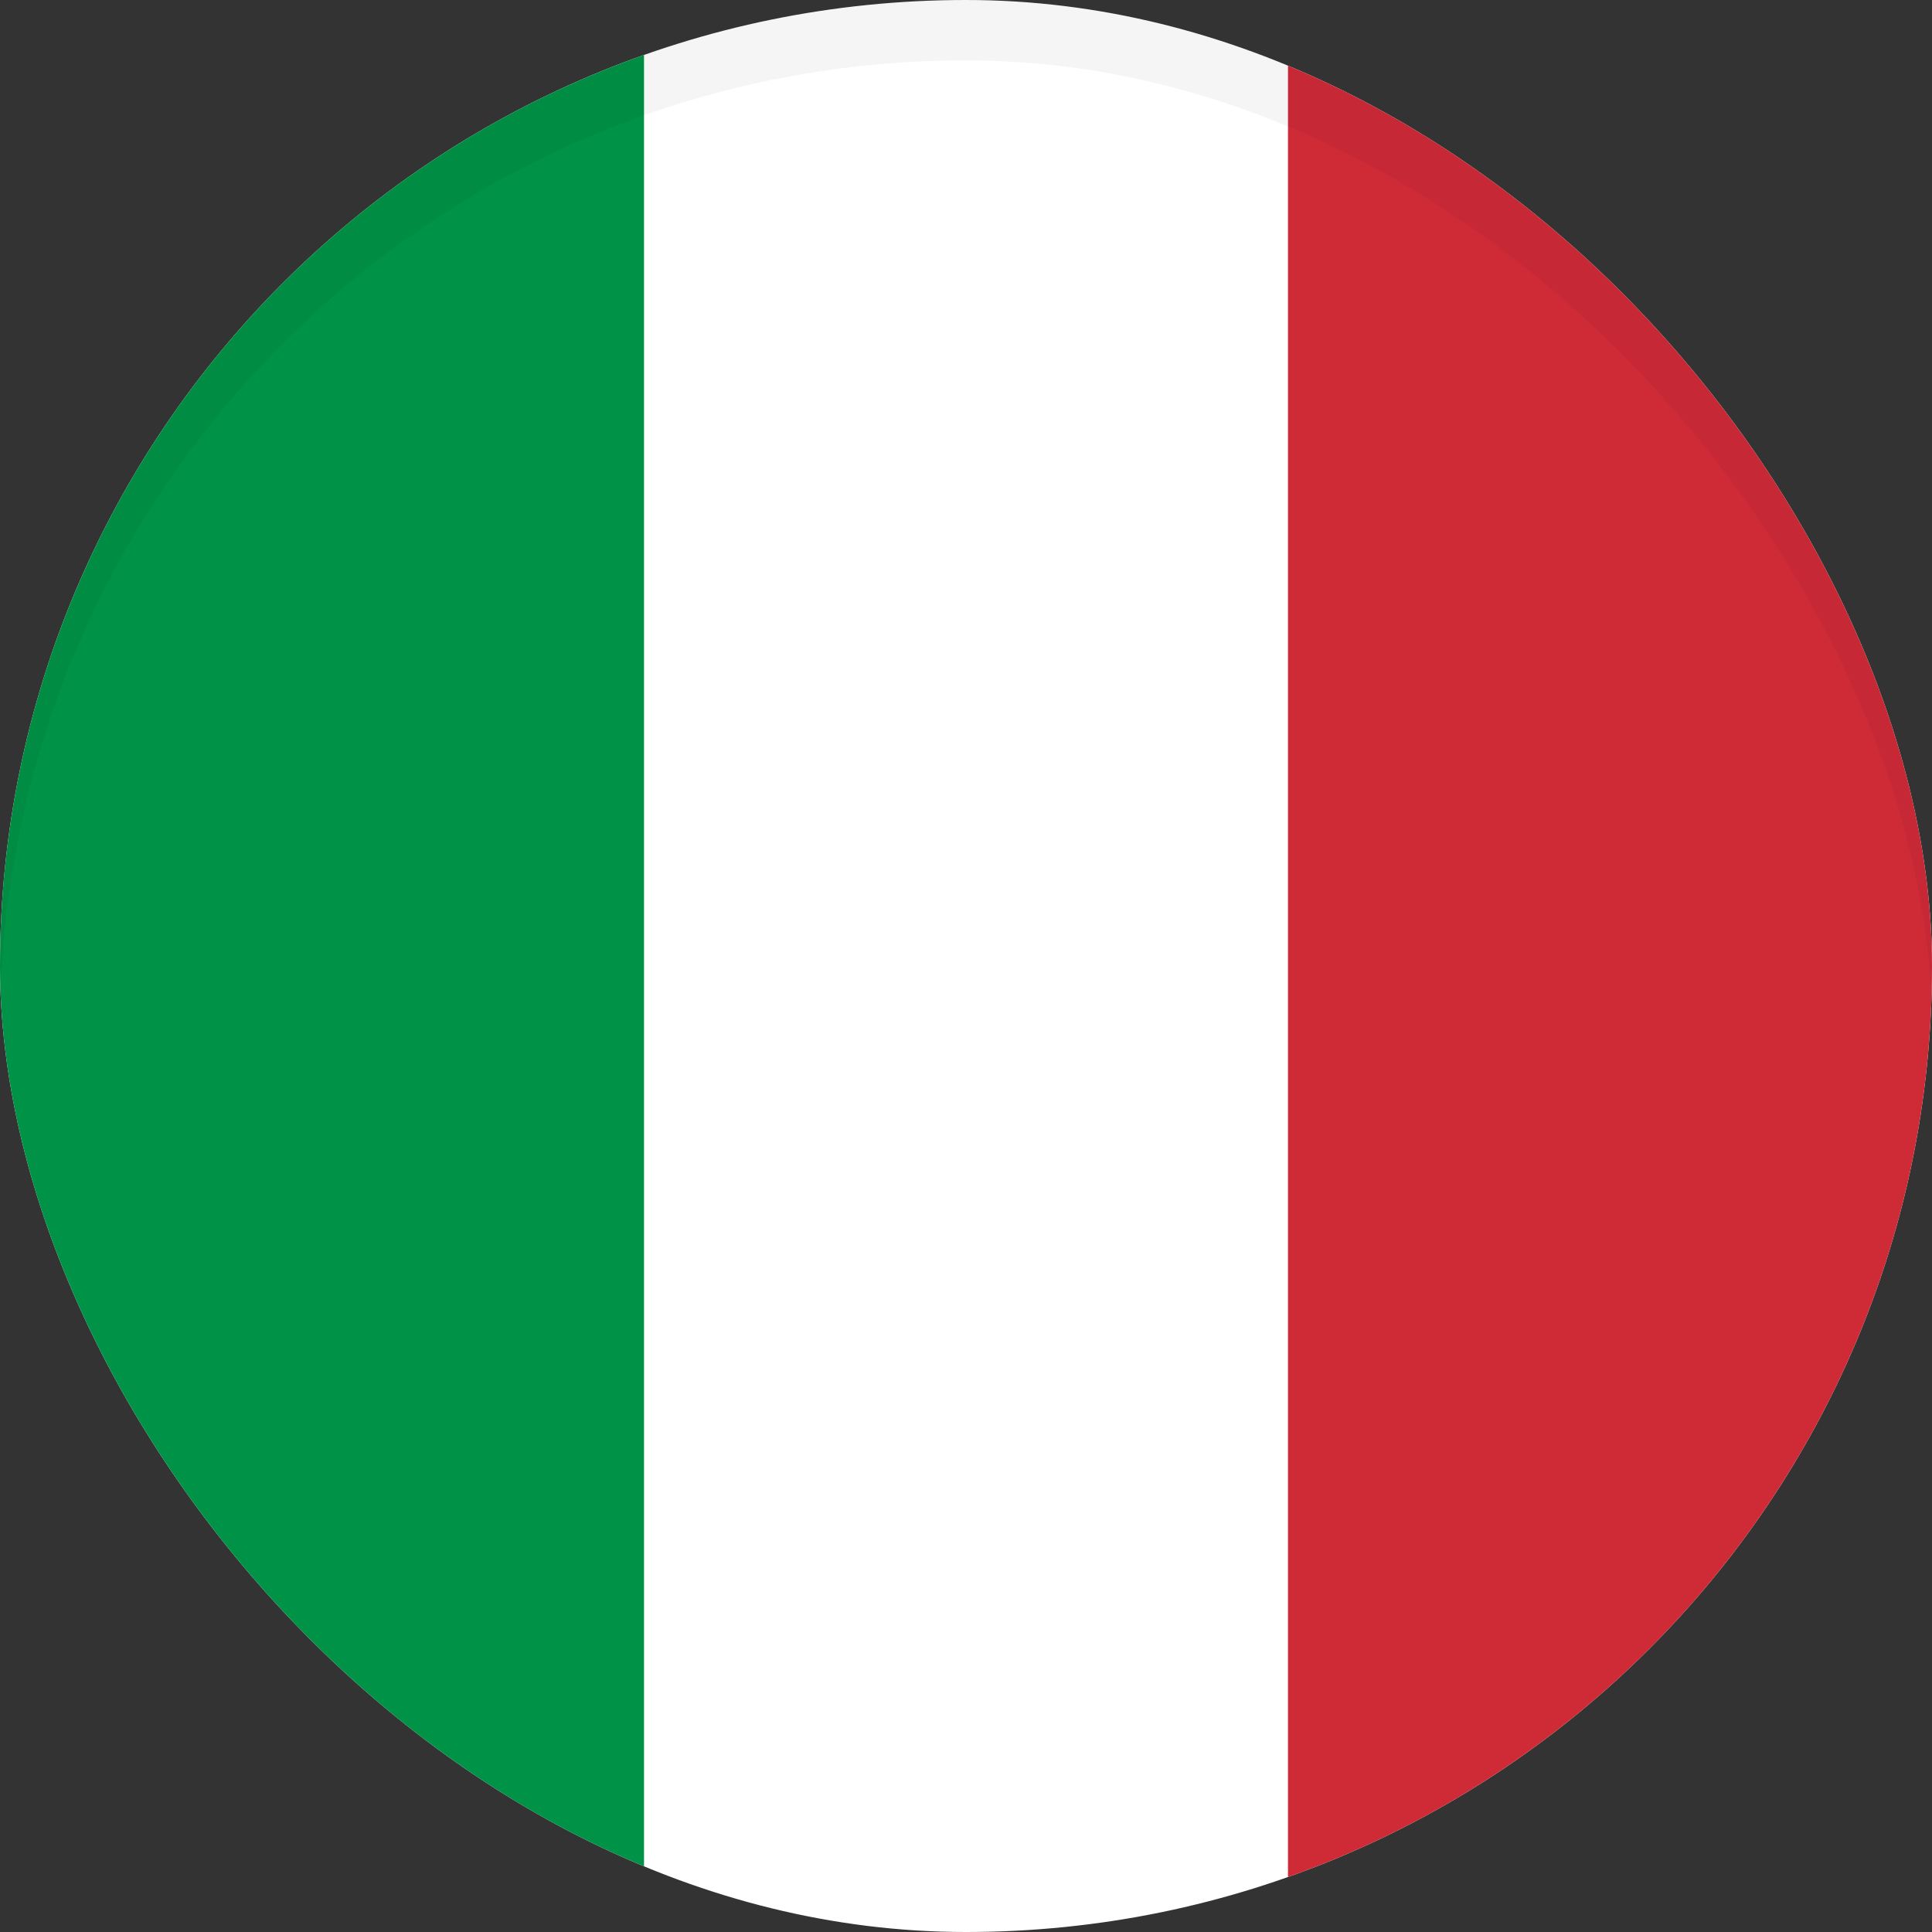 <svg width="32" height="32" viewBox="0 0 32 32" fill="none" xmlns="http://www.w3.org/2000/svg">
<rect x="0" y="0" width="32" height="32" fill="#333333" stroke="none"/>
<g clip-path="url(#clip0_1_758)">
<g clip-path="url(#clip1_1_758)">
<g clip-path="url(#clip2_1_758)">
<g clip-path="url(#clip3_1_758)">
<path fill-rule="evenodd" clip-rule="evenodd" d="M0 0H32V32H0V0Z" fill="white"/>
<path fill-rule="evenodd" clip-rule="evenodd" d="M0 0H10.667V32H0V0Z" fill="#009246"/>
<path fill-rule="evenodd" clip-rule="evenodd" d="M21.333 0H32V32H21.333V0Z" fill="#CE2B37"/>
</g>
</g>
</g>
<rect x="-0.5" y="0.5" width="33" height="33" rx="16.5" stroke="black" stroke-opacity="0.04"/>
</g>
<defs>
<clipPath id="clip0_1_758">
<rect width="32" height="32" rx="16" fill="white"/>
</clipPath>
<clipPath id="clip1_1_758">
<rect width="32" height="32" fill="white"/>
</clipPath>
<clipPath id="clip2_1_758">
<rect width="32" height="32" fill="white"/>
</clipPath>
<clipPath id="clip3_1_758">
<rect width="32" height="32" fill="white"/>
</clipPath>
</defs>
</svg>
